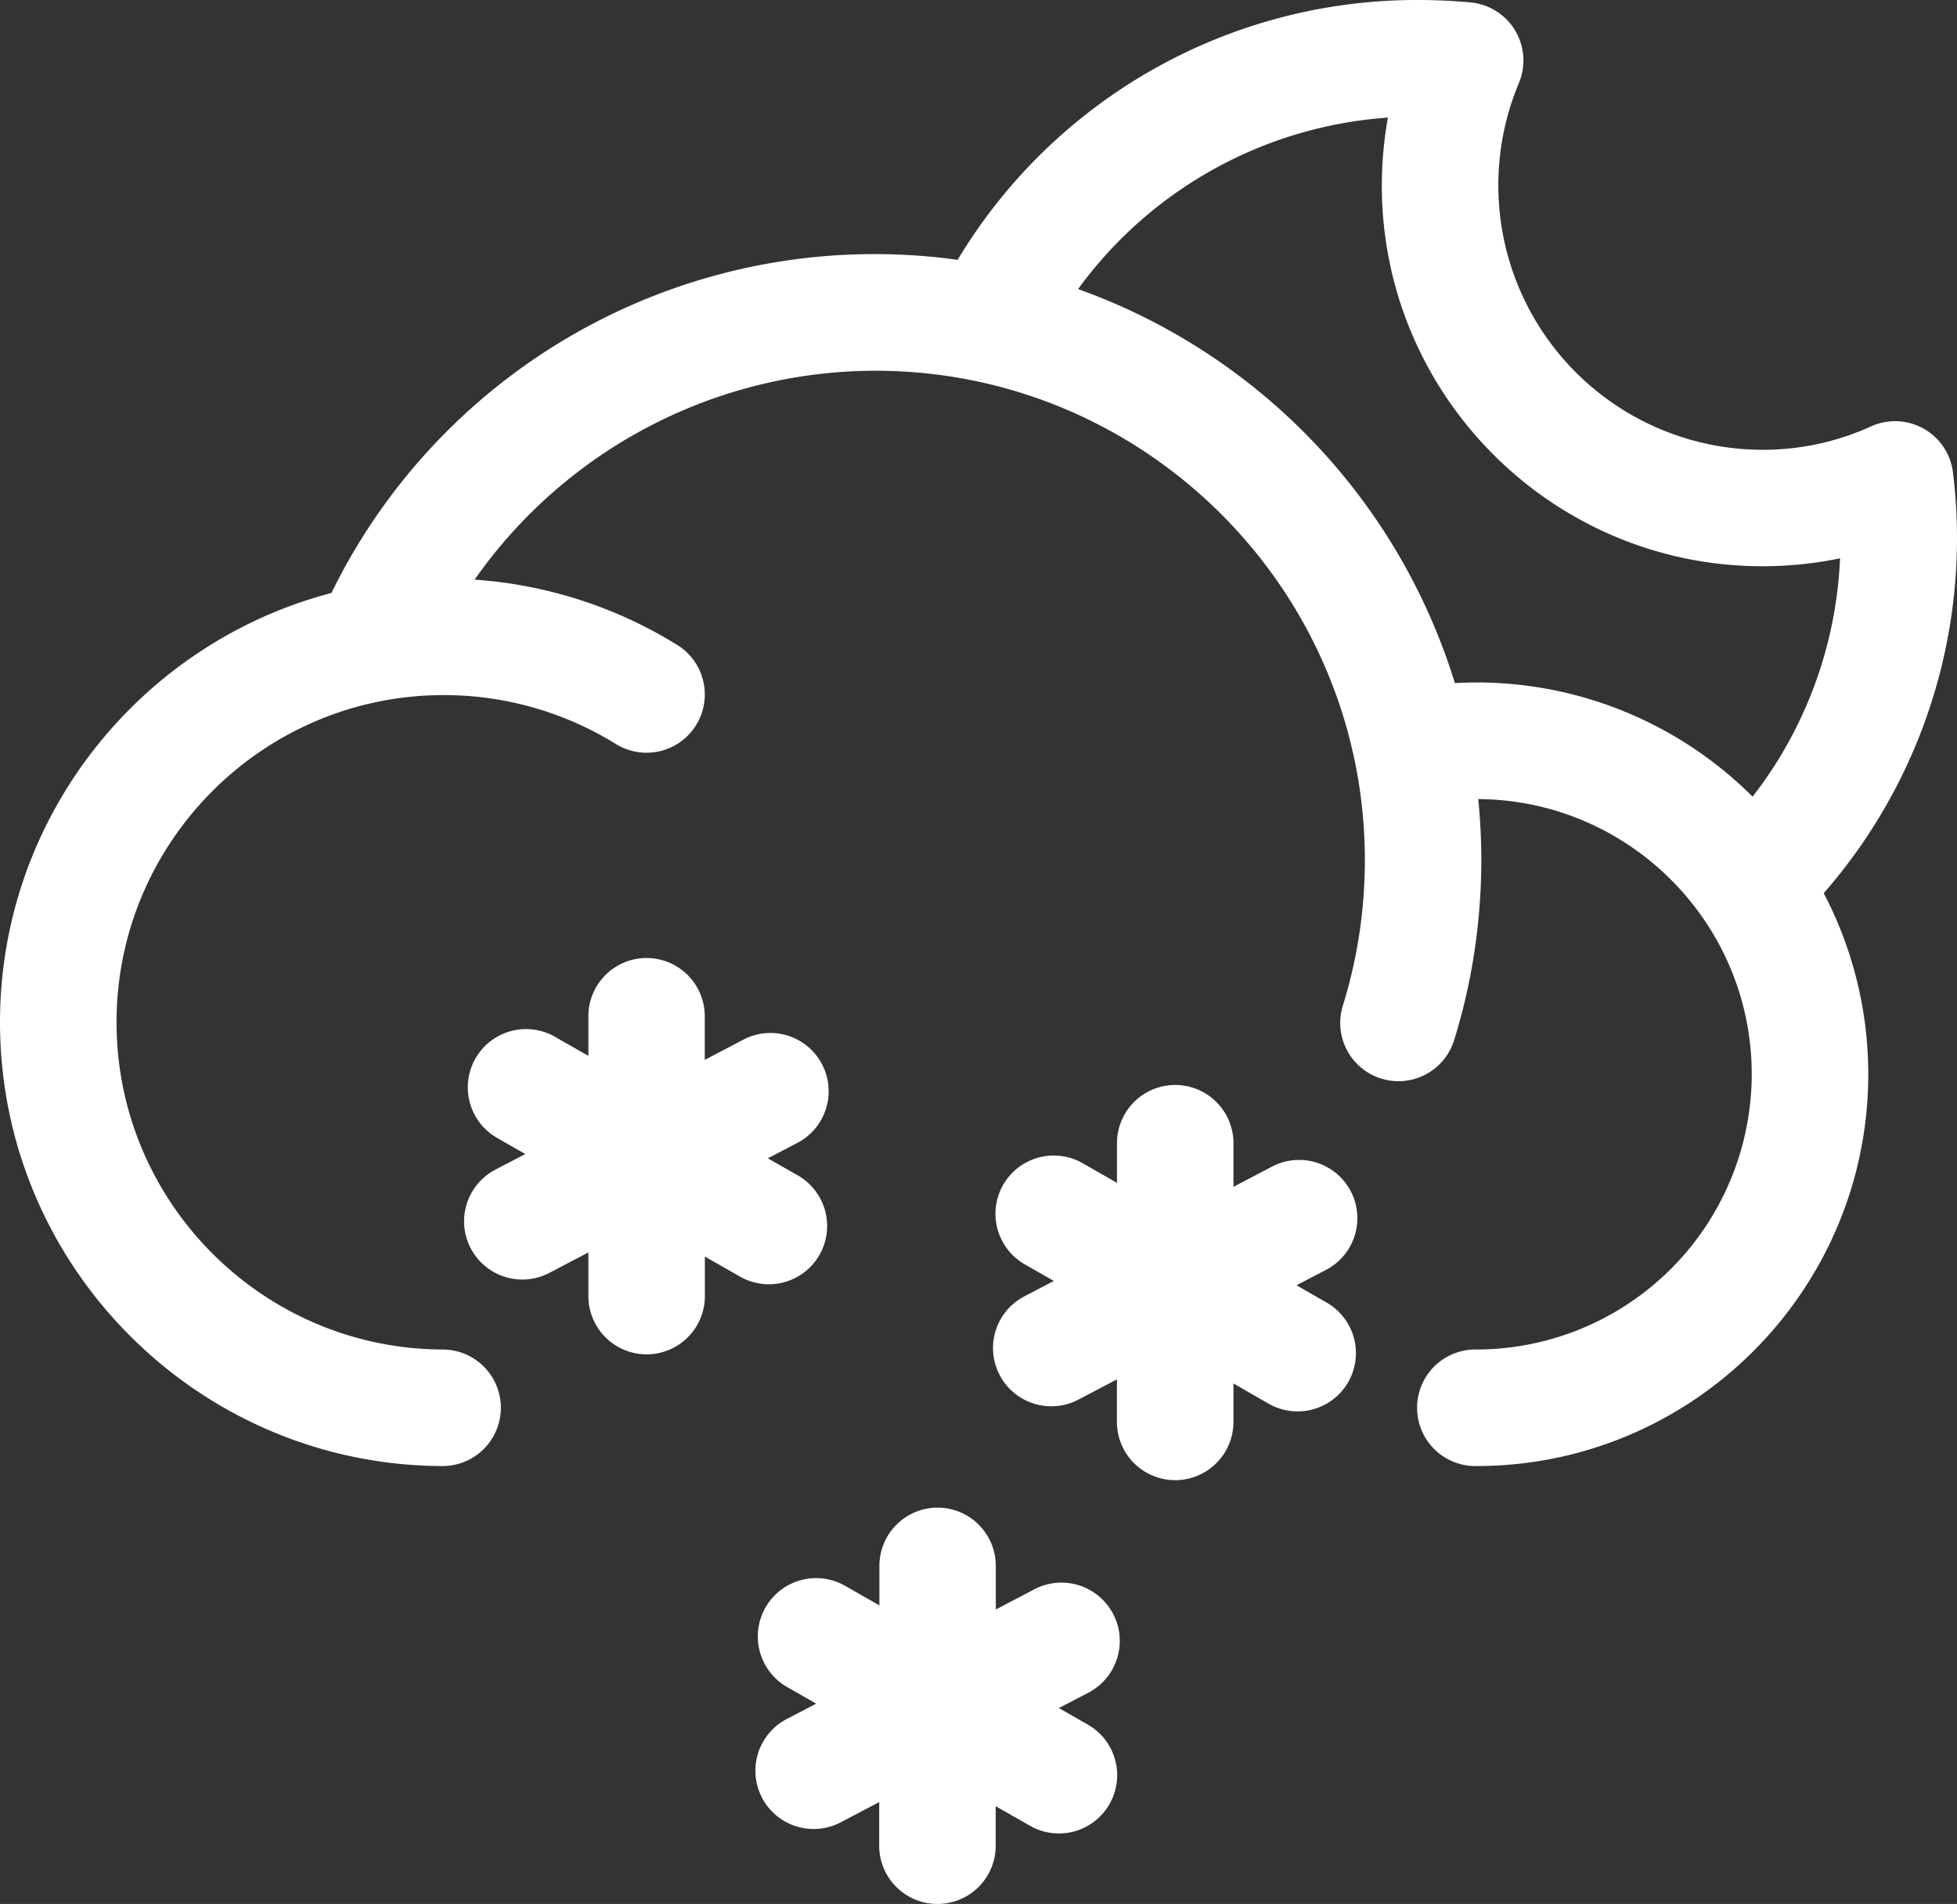 <svg xmlns="http://www.w3.org/2000/svg" viewBox="0 0 886.91 862.77"><rect x="0" y="0" width="886.91" height="862.77" fill="#333333" stroke="none"/><g id="Layer_2" data-name="Layer 2"><g id="Layer_3" data-name="Layer 3"><g id="snow_2_moon"><g id="Page-1"><path id="Snow_2_Moon-2" data-name="Snow 2 Moon" d="M424.89,683.17a26.4,26.4,0,0,1,26.4,26.41h0v19.76l17.51-9.17A26.4,26.4,0,1,1,493.3,767h0l-13.42,7L493,781.49a26.4,26.4,0,1,1-26.2,45.85h0l-15.55-8.88v17.91a26.4,26.4,0,0,1-52.8,0h0V816.61L381,825.78A26.4,26.4,0,0,1,356.49,779h0l13.41-7-13.15-7.51A26.41,26.41,0,0,1,383,718.6h0l15.54,8.88v-17.9A26.41,26.41,0,0,1,424.89,683.17ZM532.63,491.64A26.4,26.4,0,0,1,559,518h0V537.8l17.5-9.17A26.4,26.4,0,0,1,601,575.41h0l-13.42,7L600.77,590a26.41,26.41,0,1,1-26.19,45.86h0L559,626.92v17.91a26.41,26.41,0,0,1-52.81,0h0V625.07l-17.5,9.17a26.4,26.4,0,0,1-24.5-46.78h0l13.41-7-13.14-7.51a26.4,26.4,0,1,1,26.18-45.86h0L506.22,536V518A26.41,26.41,0,0,1,532.63,491.64ZM642.84,0c7.69,0,15.64.37,23.61,1.1a26.41,26.41,0,0,1,21.9,36.54A119.86,119.86,0,0,0,798.73,203.82a118,118,0,0,0,49.2-10.59,26.41,26.41,0,0,1,37.13,20.7,244.26,244.26,0,0,1-58.55,190.81,176.37,176.37,0,0,1,20.18,82.05c0,97.89-79.64,177.54-177.54,177.54a26.41,26.41,0,1,1,0-52.81A124.87,124.87,0,0,0,793.88,486.79c0-68.51-55.53-124.26-123.94-124.69.91,9.09,1.39,18.31,1.39,27.64,0,7.72-.33,15.57-1,23.32A273.24,273.24,0,0,1,659,471.38a26.4,26.4,0,1,1-50.42-15.69,220.81,220.81,0,0,0,9.17-47.06c.53-6.27.8-12.63.8-18.89C618.53,267.45,519,168,396.74,168A222.12,222.12,0,0,0,215.1,262.66a200.33,200.33,0,0,1,91.83,29.6,26.4,26.4,0,1,1-27.84,44.87,147.87,147.87,0,0,0-78-22.15c-81.76,0-148.27,66.51-148.27,148.27s66.51,148.27,148.27,148.27a26.41,26.41,0,0,1,0,52.81C90.2,664.33,0,574.13,0,463.25,0,370,63.88,291.3,150.2,268.7A274.06,274.06,0,0,1,434,117.74,242.68,242.68,0,0,1,642.84,0ZM293,434.11a26.4,26.4,0,0,1,26.4,26.4h0v19.77l17.5-9.18a26.4,26.4,0,1,1,24.5,46.78h0l-13.42,7,13.16,7.51A26.41,26.41,0,1,1,335,578.28h0l-15.55-8.88v17.91a26.4,26.4,0,0,1-52.8,0h0V567.54l-17.5,9.17a26.4,26.4,0,1,1-24.5-46.77h0l13.41-7-13.15-7.51a26.41,26.41,0,0,1,26.19-45.86h0l15.55,8.89V460.51A26.4,26.4,0,0,1,293,434.11ZM629,53.29A189.93,189.93,0,0,0,488.59,131,275.8,275.8,0,0,1,659.35,309.54c3.27-.18,6.53-.29,9.8-.29A177,177,0,0,1,794.27,361,189.08,189.08,0,0,0,833.9,253a172,172,0,0,1-35.17,3.59c-95.11,0-172.49-77.39-172.49-172.5A174.66,174.66,0,0,1,629,53.29Z" style="fill:#fff;fill-rule:evenodd"/></g></g></g></g></svg>